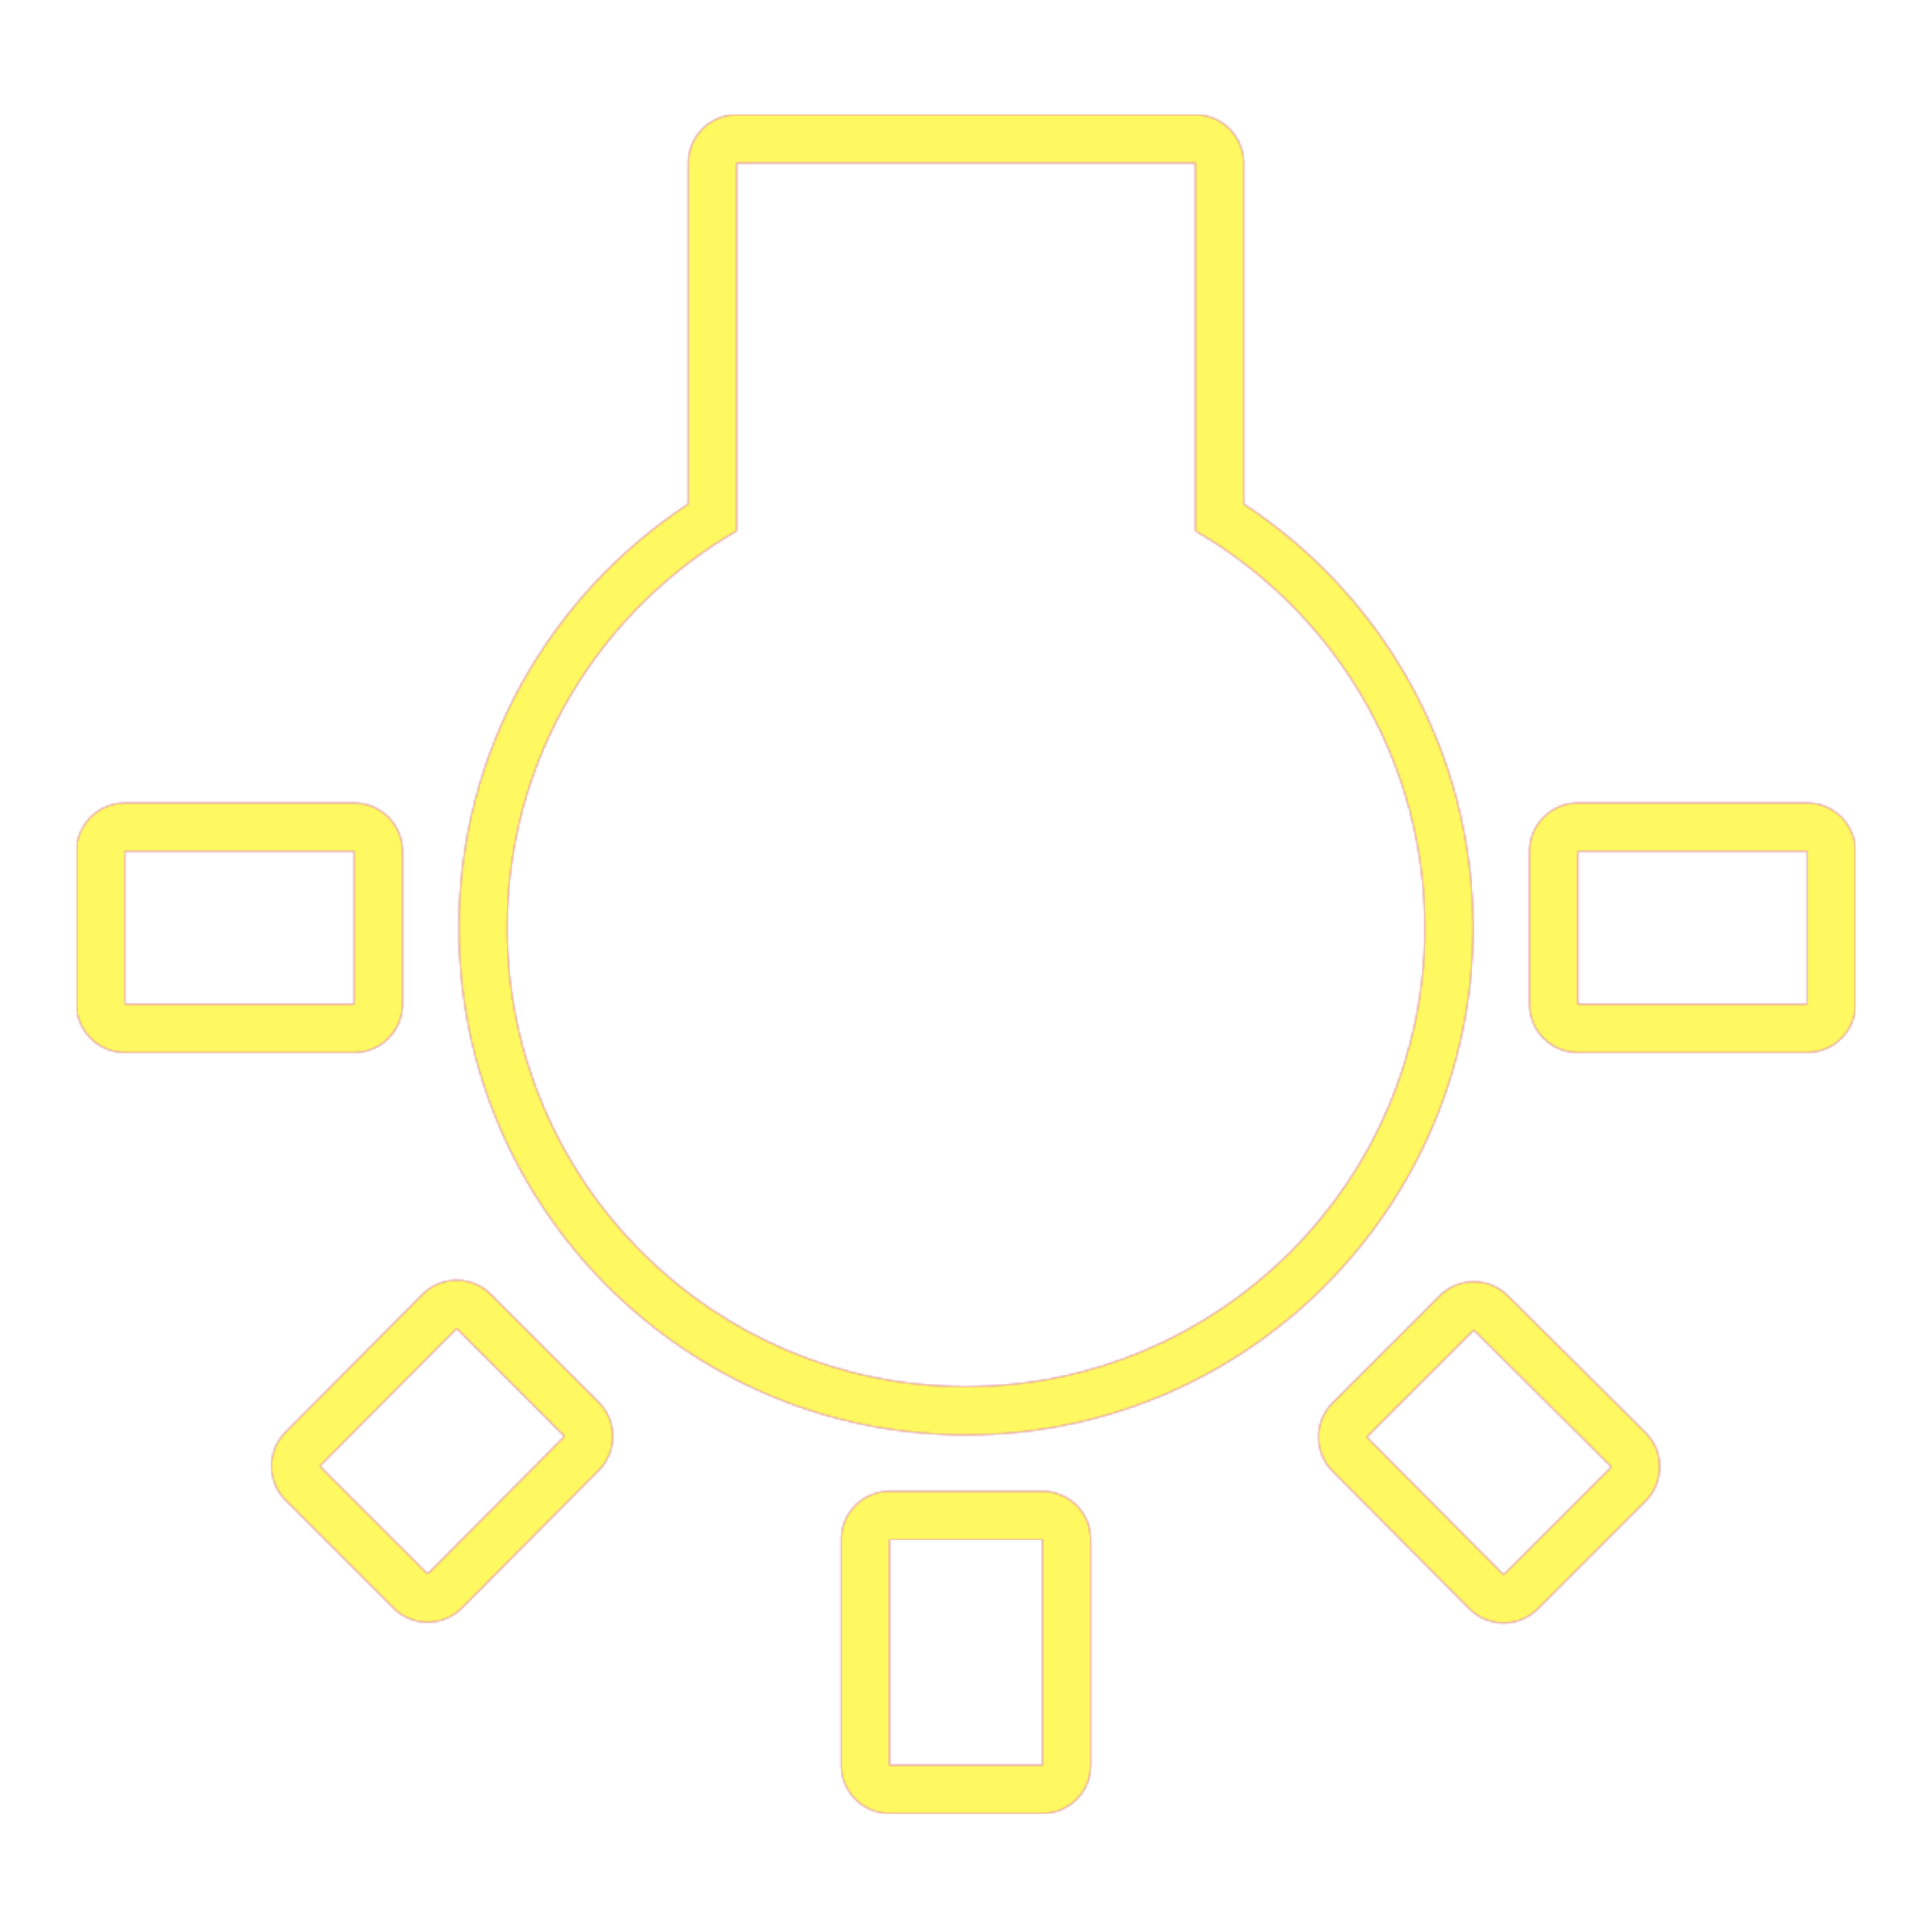 <svg version="1.1" xmlns="http://www.w3.org/2000/svg" xmlns:xlink="http://www.w3.org/1999/xlink" viewBox="0,0,1024,1024">
	<!-- Color names: teamapps-color-1, teamapps-color-2, teamapps-color-3 -->
	<desc>wb_incandescent icon - Licensed under Apache License v2.0 (http://www.apache.org/licenses/LICENSE-2.0) - Created with Iconfu.com - Derivative work of Material icons (Copyright Google Inc.)</desc>
	<defs>
		<linearGradient x1="0" y1="1024" x2="1024" y2="0" id="color-HcONNTmJ" gradientUnits="userSpaceOnUse">
			<stop offset="0.2" stop-color="#000000"/>
			<stop offset="0.8" stop-color="#ffffff"/>
		</linearGradient>
		<radialGradient cx="0" cy="0" r="1448.15" id="color-n8La1ycJ" gradientUnits="userSpaceOnUse">
			<stop offset="0.08" stop-color="#ffffff"/>
			<stop offset="1" stop-color="#000000"/>
		</radialGradient>
		<filter id="filter-JTiwqqLT" color-interpolation-filters="sRGB">
			<feOffset/>
		</filter>
		<mask id="mask-l7FkKu3K">
			<path d="M780.8,491.74c0,148.31 -120.49,268.8 -268.8,268.8c-148.31,0 -268.8,-120.49 -268.8,-268.8c0,-94.19 48.6,-176.63 121.6,-224.62v-180.71c0,-14.14 11.46,-25.6 25.6,-25.6h243.2c14.14,0 25.6,11.46 25.6,25.6v180.71c73,47.99 121.6,130.44 121.6,224.62zM260.15,686.03l57.15,57.15c9.98,9.98 10,26.15 0.05,36.15l-72.55,72.96c-9.99,10.05 -26.24,10.07 -36.25,0.05l-57.15,-57.15c-9.98,-9.98 -10,-26.15 -0.05,-36.15l72.55,-72.96c9.99,-10.05 26.24,-10.07 36.25,-0.05zM799.2,686.78l72.96,72.56c10.04,9.99 10.07,26.24 0.05,36.25l-57.15,57.15c-10.02,10.02 -26.26,9.99 -36.25,-0.05l-72.56,-72.96c-9.95,-10.01 -9.93,-26.18 0.05,-36.15l56.75,-56.75c9.98,-9.98 26.15,-10 36.15,-0.05zM983.46,451.2v81.06c0,14.14 -11.46,25.6 -25.6,25.6h-121.6c-14.14,0 -25.6,-11.46 -25.6,-25.6v-81.06c0,-14.14 11.46,-25.6 25.6,-25.6h121.6c14.14,0 25.6,11.46 25.6,25.6zM187.74,557.86h-121.6c-14.14,0 -25.6,-11.46 -25.6,-25.6v-81.06c0,-14.14 11.46,-25.6 25.6,-25.6h121.6c14.14,0 25.6,11.46 25.6,25.6v81.06c0,14.14 -11.46,25.6 -25.6,25.6zM471.46,790.4h81.07c14.14,0 25.6,11.46 25.6,25.6v119.58c0,14.14 -11.46,25.6 -25.6,25.6h-81.07c-14.14,0 -25.6,-11.46 -25.6,-25.6v-119.58c0,-14.14 11.46,-25.6 25.6,-25.6zM633.6,281.37v-194.97h-243.2v194.97c-72.55,42.15 -121.6,120.38 -121.6,210.37c0,134.17 109.03,243.2 243.2,243.2c134.17,0 243.2,-109.03 243.2,-243.2c0,-89.98 -49.05,-168.22 -121.6,-210.37zM169.5,777.09l57.15,57.15l72.55,-72.96l-57.15,-57.15zM724.39,761.69l72.56,72.96l57.15,-57.15l-72.96,-72.56zM187.74,451.2h-121.6v81.06h121.6zM836.26,451.2v81.06h121.6v-81.06zM471.46,935.58h81.07v-119.58h-81.07z" fill="url(#color-n8La1ycJ)"/>
		</mask>
		<mask id="mask-xhmP6Q0y">
			<path d="M780.8,491.74c0,148.31 -120.49,268.8 -268.8,268.8c-148.31,0 -268.8,-120.49 -268.8,-268.8c0,-94.19 48.6,-176.63 121.6,-224.62v-180.71c0,-14.14 11.46,-25.6 25.6,-25.6h243.2c14.14,0 25.6,11.46 25.6,25.6v180.71c73,47.99 121.6,130.44 121.6,224.62zM260.15,686.03l57.15,57.15c9.98,9.98 10,26.15 0.05,36.15l-72.55,72.96c-9.99,10.05 -26.24,10.07 -36.25,0.05l-57.15,-57.15c-9.98,-9.98 -10,-26.15 -0.05,-36.15l72.55,-72.96c9.99,-10.05 26.24,-10.07 36.25,-0.05zM799.2,686.78l72.96,72.56c10.04,9.99 10.07,26.24 0.05,36.25l-57.15,57.15c-10.02,10.02 -26.26,9.99 -36.25,-0.05l-72.56,-72.96c-9.95,-10.01 -9.93,-26.18 0.05,-36.15l56.75,-56.75c9.98,-9.98 26.15,-10 36.15,-0.05zM983.46,451.2v81.06c0,14.14 -11.46,25.6 -25.6,25.6h-121.6c-14.14,0 -25.6,-11.46 -25.6,-25.6v-81.06c0,-14.14 11.46,-25.6 25.6,-25.6h121.6c14.14,0 25.6,11.46 25.6,25.6zM187.74,557.86h-121.6c-14.14,0 -25.6,-11.46 -25.6,-25.6v-81.06c0,-14.14 11.46,-25.6 25.6,-25.6h121.6c14.14,0 25.6,11.46 25.6,25.6v81.06c0,14.14 -11.46,25.6 -25.6,25.6zM471.46,790.4h81.07c14.14,0 25.6,11.46 25.6,25.6v119.58c0,14.14 -11.46,25.6 -25.6,25.6h-81.07c-14.14,0 -25.6,-11.46 -25.6,-25.6v-119.58c0,-14.14 11.46,-25.6 25.6,-25.6zM633.6,281.37v-194.97h-243.2v194.97c-72.55,42.15 -121.6,120.38 -121.6,210.37c0,134.17 109.03,243.2 243.2,243.2c134.17,0 243.2,-109.03 243.2,-243.2c0,-89.98 -49.05,-168.22 -121.6,-210.37zM169.5,777.09l57.15,57.15l72.55,-72.96l-57.15,-57.15zM724.39,761.69l72.56,72.96l57.15,-57.15l-72.96,-72.56zM187.74,451.2h-121.6v81.06h121.6zM836.26,451.2v81.06h121.6v-81.06zM471.46,935.58h81.07v-119.58h-81.07z" fill="#ffffff"/>
		</mask>
		<mask id="mask-ZzdewbvG">
			<rect fill="url(#color-HcONNTmJ)" x="40.54" y="60.8" width="942.93" height="900.38"/>
		</mask>
	</defs>
	<g fill="none" fill-rule="nonzero" style="mix-blend-mode: normal">
		<g mask="url(#mask-xhmP6Q0y)">
			<g color="#ff0000" class="teamapps-color-2">
				<rect x="40.54" y="60.8" width="942.93" height="900.38" fill="currentColor"/>
			</g>
			<g color="#bc13e0" class="teamapps-color-3" mask="url(#mask-ZzdewbvG)">
				<rect x="40.54" y="60.8" width="942.93" height="900.38" fill="currentColor"/>
			</g>
		</g>
		<g filter="url(#filter-JTiwqqLT)" mask="url(#mask-l7FkKu3K)">
			<g color="#fff961" class="teamapps-color-1">
				<rect x="40.54" y="60.8" width="942.93" height="900.38" fill="currentColor"/>
			</g>
		</g>
	</g>
</svg>